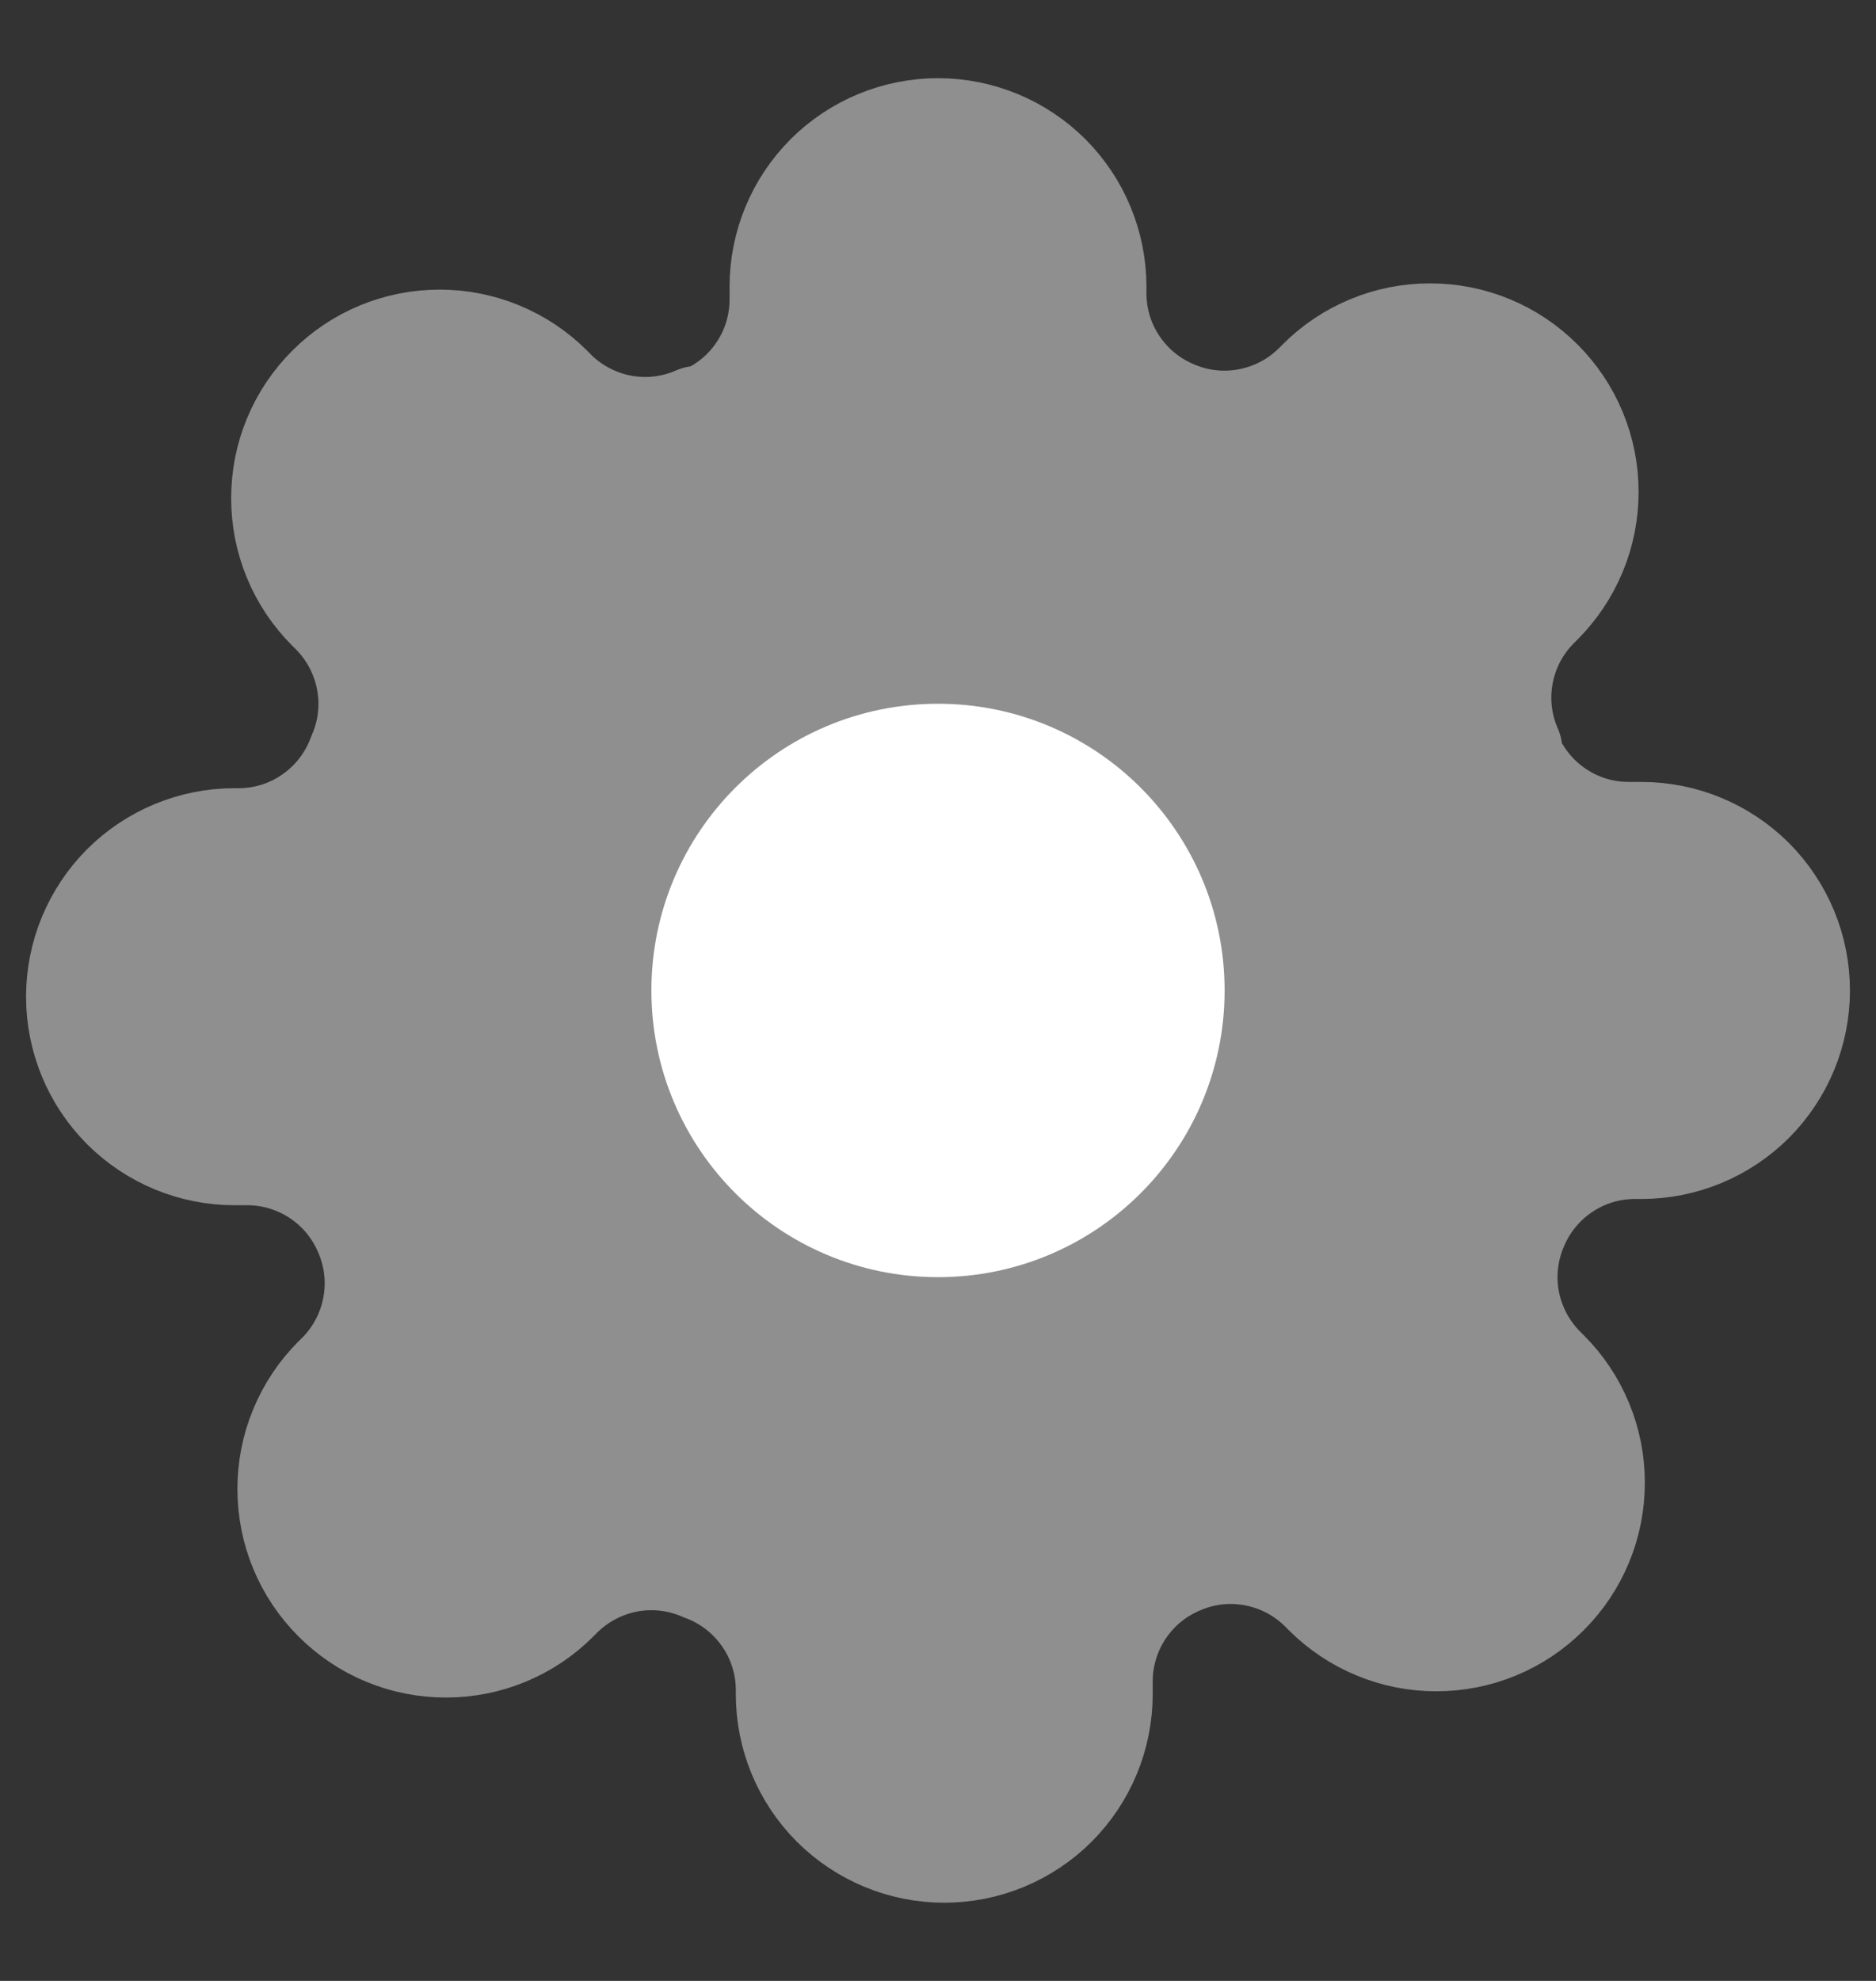 <svg width="18" height="19" viewBox="0 0 18 19" fill="none" xmlns="http://www.w3.org/2000/svg">
<rect x="0" y="0" width="18" height="19" fill="#333333" stroke="none"/>
<g clip-path="url(#clip0_2756_54659)">
<path d="M14.55 11.75C14.45 11.976 14.42 12.227 14.464 12.47C14.509 12.714 14.625 12.938 14.797 13.115L14.842 13.16C14.982 13.299 15.093 13.465 15.168 13.647C15.244 13.829 15.282 14.024 15.282 14.221C15.282 14.418 15.244 14.614 15.168 14.796C15.093 14.978 14.982 15.143 14.842 15.283C14.703 15.422 14.538 15.533 14.356 15.608C14.174 15.684 13.978 15.722 13.781 15.722C13.584 15.722 13.389 15.684 13.207 15.608C13.025 15.533 12.859 15.422 12.72 15.283L12.675 15.238C12.498 15.065 12.274 14.949 12.03 14.905C11.787 14.86 11.536 14.89 11.31 14.99C11.088 15.085 10.899 15.243 10.766 15.444C10.633 15.645 10.561 15.881 10.56 16.122V16.25C10.56 16.648 10.402 17.029 10.121 17.311C9.839 17.592 9.458 17.75 9.06 17.75C8.662 17.75 8.281 17.592 7.999 17.311C7.718 17.029 7.56 16.648 7.56 16.25V16.183C7.554 15.934 7.474 15.694 7.329 15.492C7.185 15.29 6.983 15.136 6.75 15.05C6.524 14.95 6.273 14.92 6.03 14.964C5.786 15.009 5.562 15.125 5.385 15.297L5.34 15.342C5.201 15.482 5.035 15.593 4.853 15.668C4.671 15.744 4.476 15.782 4.279 15.782C4.082 15.782 3.886 15.744 3.704 15.668C3.522 15.593 3.357 15.482 3.217 15.342C3.078 15.203 2.967 15.038 2.892 14.856C2.816 14.674 2.778 14.478 2.778 14.281C2.778 14.084 2.816 13.889 2.892 13.707C2.967 13.525 3.078 13.359 3.217 13.22L3.263 13.175C3.435 12.998 3.551 12.774 3.595 12.53C3.64 12.287 3.61 12.036 3.51 11.81C3.415 11.588 3.257 11.399 3.056 11.266C2.855 11.133 2.619 11.061 2.377 11.06H2.25C1.852 11.06 1.471 10.902 1.189 10.621C0.908 10.339 0.75 9.958 0.75 9.56C0.75 9.162 0.908 8.781 1.189 8.499C1.471 8.218 1.852 8.06 2.25 8.06H2.317C2.566 8.054 2.807 7.974 3.008 7.829C3.21 7.685 3.364 7.483 3.45 7.25C3.55 7.024 3.58 6.773 3.535 6.53C3.491 6.286 3.375 6.062 3.203 5.885L3.158 5.84C3.018 5.701 2.907 5.535 2.832 5.353C2.756 5.171 2.718 4.976 2.718 4.779C2.718 4.582 2.756 4.386 2.832 4.204C2.907 4.022 3.018 3.857 3.158 3.717C3.297 3.578 3.462 3.467 3.644 3.392C3.826 3.316 4.022 3.278 4.219 3.278C4.416 3.278 4.611 3.316 4.793 3.392C4.975 3.467 5.141 3.578 5.28 3.717L5.325 3.763C5.502 3.935 5.726 4.051 5.97 4.096C6.213 4.14 6.464 4.11 6.69 4.01H6.75C6.972 3.915 7.161 3.757 7.294 3.556C7.428 3.355 7.499 3.119 7.5 2.877V2.75C7.5 2.352 7.658 1.971 7.939 1.689C8.221 1.408 8.602 1.25 9 1.25C9.398 1.25 9.779 1.408 10.061 1.689C10.342 1.971 10.5 2.352 10.5 2.75V2.817C10.501 3.059 10.572 3.295 10.706 3.496C10.839 3.697 11.028 3.855 11.25 3.95C11.476 4.05 11.727 4.08 11.97 4.035C12.214 3.991 12.438 3.875 12.615 3.703L12.66 3.658C12.799 3.518 12.965 3.407 13.147 3.332C13.329 3.256 13.524 3.218 13.721 3.218C13.918 3.218 14.114 3.256 14.296 3.332C14.478 3.407 14.643 3.518 14.783 3.658C14.922 3.797 15.033 3.962 15.108 4.144C15.184 4.326 15.222 4.522 15.222 4.719C15.222 4.916 15.184 5.111 15.108 5.293C15.033 5.475 14.922 5.641 14.783 5.78L14.738 5.825C14.565 6.002 14.449 6.226 14.405 6.47C14.36 6.713 14.39 6.964 14.49 7.19V7.25C14.585 7.472 14.743 7.661 14.944 7.794C15.145 7.928 15.381 7.999 15.623 8H15.75C16.148 8 16.529 8.158 16.811 8.439C17.092 8.721 17.25 9.102 17.25 9.5C17.25 9.898 17.092 10.279 16.811 10.561C16.529 10.842 16.148 11 15.75 11H15.682C15.441 11.001 15.205 11.072 15.004 11.206C14.803 11.339 14.645 11.528 14.55 11.75Z" fill="#8F8F8F" stroke="#8F8F8F" stroke-linecap="round" stroke-linejoin="round"/>
<path d="M9 11.75C10.243 11.75 11.25 10.743 11.25 9.5C11.25 8.257 10.243 7.25 9 7.25C7.757 7.25 6.75 8.257 6.75 9.5C6.75 10.743 7.757 11.75 9 11.75Z" fill="white" stroke="white" stroke-linecap="round" stroke-linejoin="round"/>
</g>
<defs>
<clipPath id="clip0_2756_54659">
<rect width="18" height="18" fill="white" transform="translate(0 0.5)"/>
</clipPath>
</defs>
</svg>
